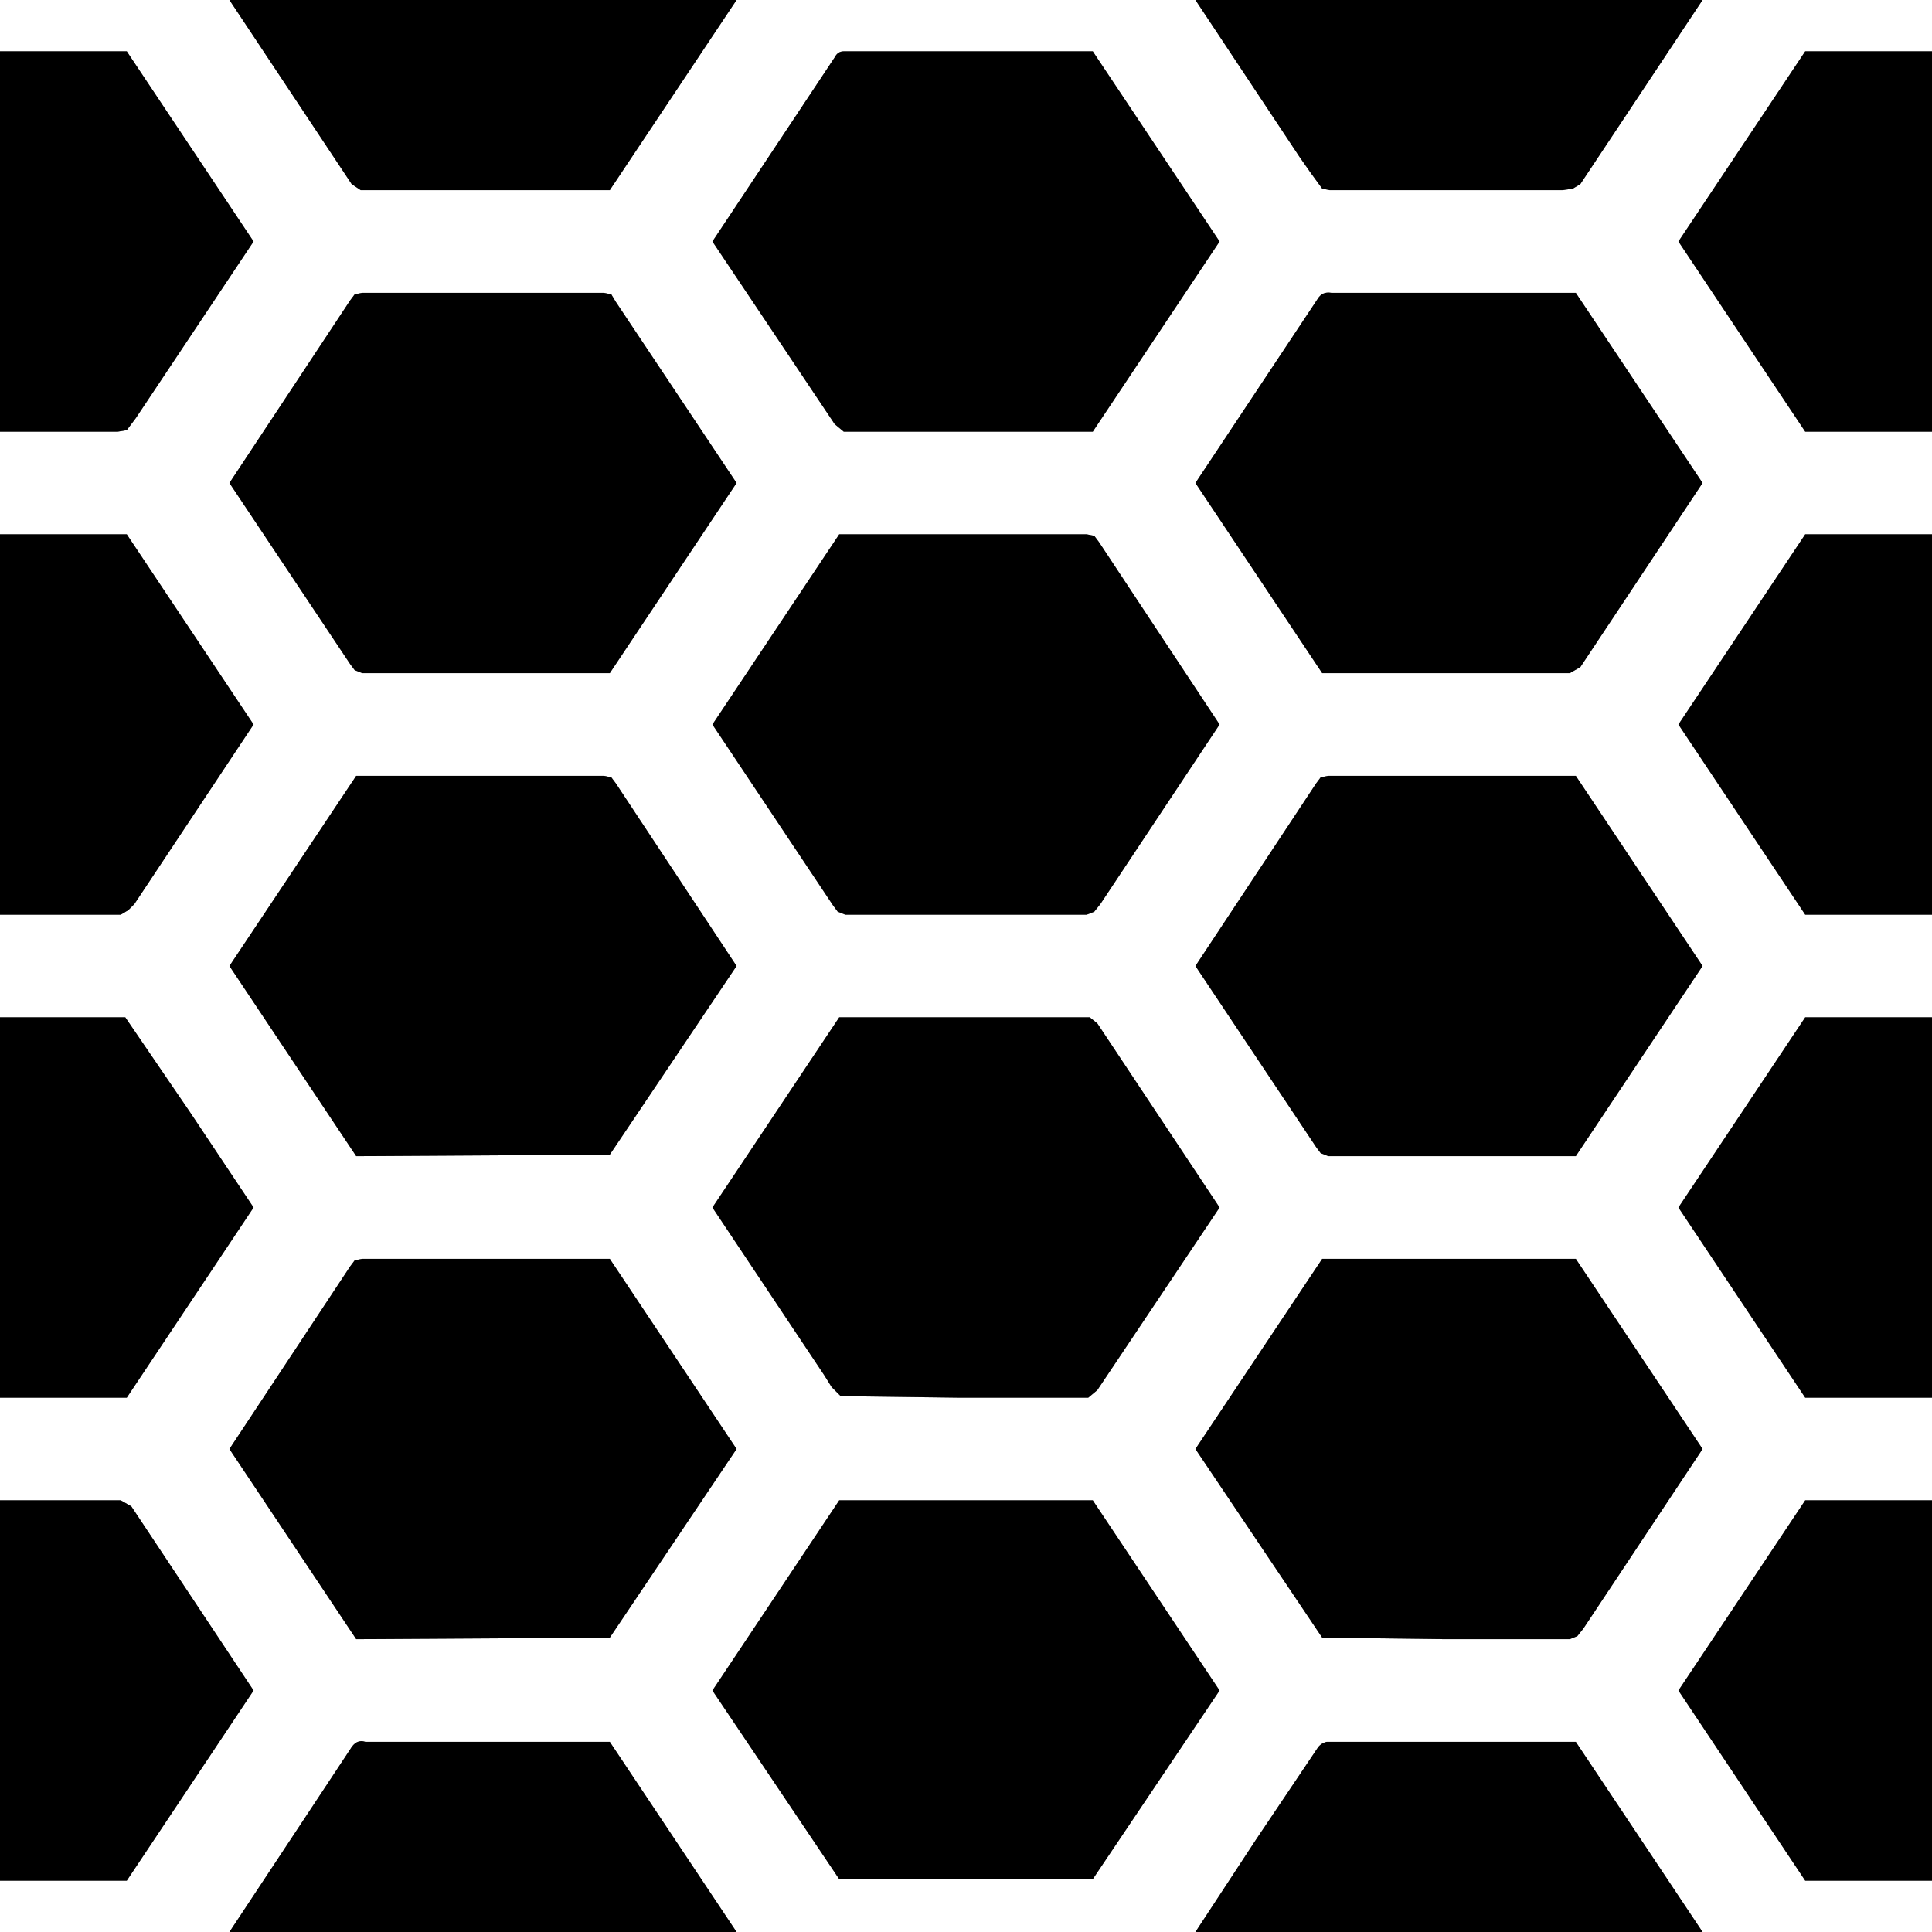 <svg width="64" height="64" xmlns="http://www.w3.org/2000/svg" xmlns:xlink="http://www.w3.org/1999/xlink">
  <rect width="100%" height="100%" fill="#808080" stroke="none"/>
  <defs/>
  <g>
    <path stroke="none" fill="#FFFFFF" d="M56.4 0 L64 0 64 1.7 61.9 1.7 59.8 1.7 55.6 8 59.8 14.3 64 14.3 64 17.7 61.9 17.7 59.8 17.7 55.6 24 59.8 30.3 64 30.3 64 33.7 61.9 33.7 59.8 33.7 55.6 40 59.8 46.3 64 46.3 64 49.7 59.8 49.7 57.7 52.85 55.6 56 59.8 62.3 64 62.3 64 64 56.4 64 52.2 57.7 48.3 57.7 44.35 57.7 43.95 57.7 Q43.75 57.75 43.65 57.9 L41.6 60.95 39.6 64 24.4 64 20.2 57.7 16.15 57.7 12.1 57.7 Q11.8 57.6 11.6 57.95 L7.6 64 0 64 0 62.3 4.2 62.3 8.4 56 4.35 49.9 4 49.7 3.6 49.7 0 49.7 0 46.3 4.2 46.3 8.4 40 6.3 36.85 4.15 33.7 0 33.7 0 30.3 2 30.3 4 30.3 4.25 30.15 4.45 29.95 8.4 24 4.2 17.7 0 17.7 0 14.3 3.6 14.3 3.9 14.3 4.2 14.25 4.5 13.85 4.8 13.4 8.4 8 4.2 1.7 2.1 1.7 0 1.7 0 0 7.6 0 11.65 6.1 11.95 6.3 12.35 6.3 16.3 6.3 20.2 6.3 24.4 0 39.6 0 43.05 5.2 43.4 5.7 43.8 6.25 44.05 6.3 44.35 6.3 51.75 6.3 52.1 6.25 52.35 6.1 56.4 0 M11.6 41.95 L7.6 48 11.8 54.3 20.2 54.25 24.4 48 20.2 41.7 16.1 41.7 12 41.7 11.75 41.75 11.6 41.95 M11.8 25.7 L7.6 32 11.8 38.3 20.2 38.25 24.4 32 20.4 25.95 20.25 25.75 20 25.7 15.9 25.7 11.8 25.7 M11.6 9.95 L7.6 16 11.6 22 11.75 22.2 12 22.3 16.1 22.3 20.2 22.3 24.4 16 20.4 10 20.25 9.75 20 9.7 12 9.7 11.75 9.75 11.6 9.95 M27.8 49.7 L23.6 56 27.8 62.25 36.2 62.25 40.4 56 36.2 49.7 27.8 49.7 M27.8 33.7 L23.6 40 27.3 45.55 27.55 45.95 27.85 46.25 31.75 46.3 35.6 46.3 36.05 46.3 36.35 46.05 40.4 40 36.35 33.9 36.1 33.7 35.75 33.7 31.75 33.7 27.8 33.7 M43.8 41.7 L39.6 48 43.8 54.25 47.9 54.3 52 54.3 52.25 54.2 52.45 53.95 56.4 48 52.2 41.7 43.8 41.7 M43.6 25.95 L39.6 32 43.6 38 43.75 38.2 44 38.3 48.1 38.3 52.2 38.3 56.4 32 52.2 25.7 48.1 25.7 44 25.7 43.75 25.75 43.6 25.95 M23.6 24 L27.6 30 27.75 30.2 28 30.3 36 30.3 36.25 30.2 36.45 29.95 40.4 24 36.4 17.95 36.25 17.75 36 17.7 27.8 17.7 25.7 20.85 23.6 24 M43.65 9.9 L39.6 16 43.8 22.3 51.6 22.3 52 22.3 52.35 22.1 56.4 16 52.2 9.7 48.15 9.7 44.1 9.7 Q43.8 9.65 43.65 9.9 M27.65 1.9 L23.6 8 27.65 14.05 27.95 14.3 28.4 14.3 32.3 14.3 36.2 14.3 40.4 8 36.2 1.7 32.3 1.7 28.35 1.7 27.95 1.7 Q27.75 1.7 27.65 1.9"/>
    <path stroke="none" fill="#000000" d="M27.65 1.9 Q27.75 1.7 27.95 1.7 L28.35 1.7 32.3 1.7 36.2 1.7 40.4 8 36.2 14.3 32.3 14.3 28.4 14.3 27.95 14.3 27.65 14.05 23.6 8 27.65 1.9 M64 1.7 L64 14.3 59.8 14.3 55.6 8 59.8 1.7 61.9 1.7 64 1.7 M64 17.7 L64 30.3 59.8 30.3 55.6 24 59.8 17.7 61.9 17.7 64 17.7 M64 33.7 L64 46.3 59.8 46.3 55.6 40 59.8 33.7 61.9 33.7 64 33.7 M64 49.7 L64 62.3 59.8 62.3 55.6 56 57.7 52.85 59.8 49.7 64 49.7 M56.4 64 L39.6 64 41.6 60.95 43.65 57.9 Q43.75 57.75 43.95 57.7 L44.35 57.7 48.3 57.7 52.2 57.7 56.4 64 M24.4 64 L7.6 64 11.6 57.95 Q11.8 57.6 12.1 57.7 L16.15 57.7 20.2 57.7 24.4 64 M0 62.3 L0 49.7 3.6 49.7 4 49.7 4.35 49.9 8.4 56 4.2 62.3 0 62.3 M0 46.3 L0 33.7 4.15 33.7 6.3 36.85 8.4 40 4.2 46.3 0 46.3 M0 30.3 L0 17.7 4.2 17.7 8.4 24 4.45 29.95 4.25 30.15 4 30.3 2 30.3 0 30.3 M0 14.3 L0 1.7 2.1 1.7 4.2 1.7 8.4 8 4.8 13.4 4.5 13.85 4.2 14.25 3.9 14.3 3.6 14.3 0 14.3 M7.6 0 L24.4 0 20.2 6.3 16.3 6.3 12.35 6.3 11.95 6.3 11.65 6.1 7.6 0 M39.6 0 L56.4 0 52.35 6.1 52.1 6.25 51.75 6.3 44.35 6.3 44.05 6.3 43.8 6.25 43.4 5.7 43.05 5.2 39.6 0 M43.65 9.9 Q43.8 9.65 44.1 9.7 L48.15 9.7 52.2 9.7 56.4 16 52.35 22.1 52 22.3 51.6 22.3 43.8 22.3 39.6 16 43.65 9.9 M23.6 24 L25.7 20.85 27.8 17.7 36 17.7 36.25 17.75 36.4 17.95 40.4 24 36.45 29.95 36.25 30.2 36 30.3 28 30.3 27.75 30.2 27.6 30 23.6 24 M43.6 25.95 L43.75 25.75 44 25.7 48.1 25.7 52.2 25.7 56.4 32 52.2 38.3 48.1 38.3 44 38.3 43.75 38.2 43.6 38 39.6 32 43.6 25.95 M43.8 41.7 L52.2 41.7 56.4 48 52.45 53.95 52.25 54.2 52 54.3 47.9 54.3 43.8 54.25 39.6 48 43.8 41.7 M27.8 33.7 L31.75 33.7 35.75 33.7 36.1 33.7 36.35 33.9 40.4 40 36.35 46.05 36.05 46.3 35.6 46.3 31.75 46.3 27.85 46.25 27.55 45.95 27.3 45.55 23.6 40 27.8 33.7 M27.8 49.7 L36.2 49.7 40.4 56 36.2 62.25 27.8 62.25 23.6 56 27.8 49.7 M11.6 9.95 L11.75 9.75 12 9.7 20 9.7 20.25 9.75 20.4 10 24.4 16 20.2 22.3 16.1 22.3 12 22.3 11.75 22.2 11.6 22 7.6 16 11.6 9.95 M11.8 25.7 L15.9 25.7 20 25.7 20.25 25.75 20.4 25.95 24.4 32 20.2 38.25 11.8 38.3 7.6 32 11.8 25.7 M11.6 41.95 L11.75 41.75 12 41.7 16.1 41.7 20.2 41.7 24.4 48 20.2 54.25 11.8 54.3 7.6 48 11.6 41.95"/>
  </g>
</svg>